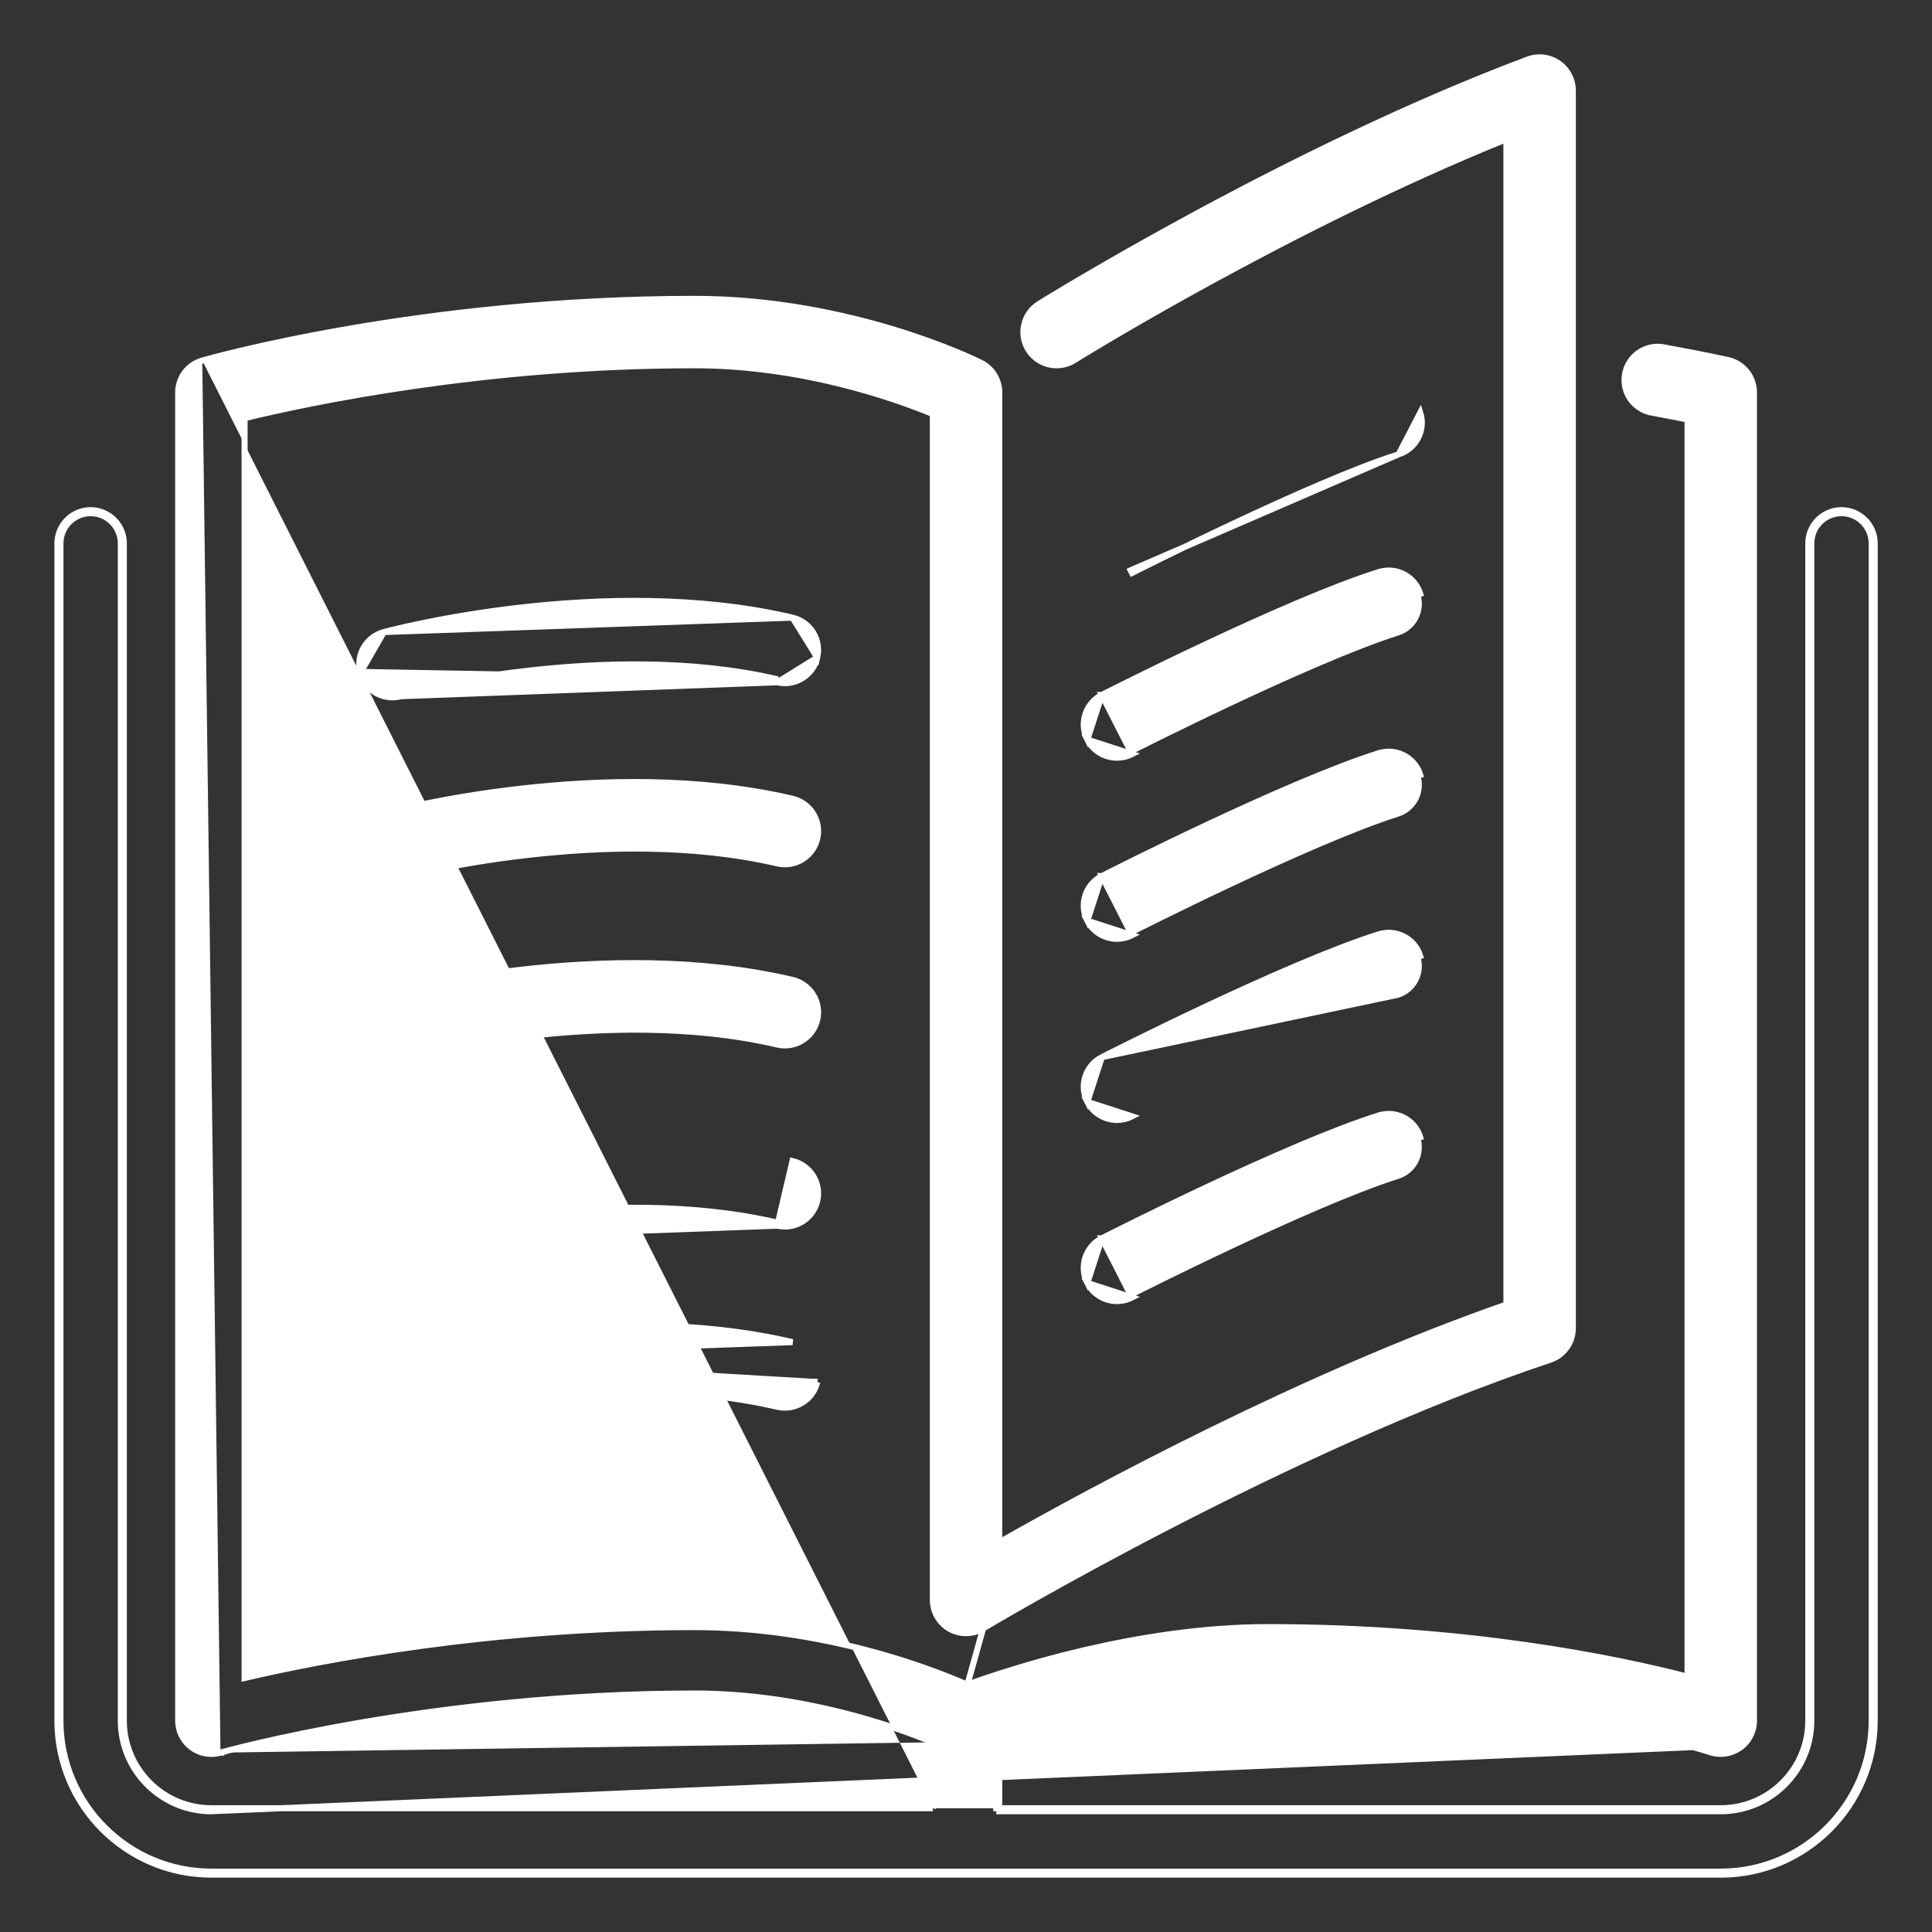 <?xml version="1.0" encoding="UTF-8"?>
<svg xmlns="http://www.w3.org/2000/svg" width="32" height="32" viewBox="0 0 32 32" fill="none">
  <rect x="0" y="0" width="32" height="32" fill="#333333" stroke="none"/>
  <path d="M18.01 15.25L18.01 15.25L18.01 15.25C17.872 14.979 17.98 14.648 18.25 14.51L18.01 15.25ZM18.01 15.25C18.107 15.44 18.301 15.55 18.501 15.55C18.584 15.55 18.67 15.531 18.75 15.49L18.01 15.25ZM18.251 14.51L18.25 14.51L18.727 15.446C18.757 15.431 21.7 13.936 23.151 13.477C23.414 13.394 23.56 13.113 23.477 12.85L23.524 12.835C23.524 12.835 23.524 12.835 23.524 12.835C23.433 12.545 23.126 12.384 22.834 12.476L22.834 12.476C21.301 12.96 18.377 14.446 18.251 14.51Z" fill="white" stroke="white" stroke-width="0.1"></path>
  <path d="M23.166 7.525L23.166 7.525C21.72 7.982 18.782 9.474 18.75 9.49C18.75 9.49 18.75 9.49 18.75 9.49L18.727 9.446L23.166 7.525ZM23.166 7.525C23.456 7.433 23.616 7.124 23.524 6.835L23.166 7.525Z" fill="white" stroke="white" stroke-width="0.1"></path>
  <path d="M16.551 29.95H16.501V28.849C17.23 28.595 19.129 28 21.001 28C25.356 28 28.314 28.965 28.343 28.974C28.494 29.024 28.662 29 28.793 28.905L3.501 30C2.674 30 2.001 29.327 2.001 28.5V9C2.001 8.724 1.777 8.5 1.501 8.5C1.225 8.5 1.001 8.724 1.001 9V28.5C1.001 29.878 2.122 31 3.501 31H28.501C29.879 31 31.001 29.879 31.001 28.5V9C31.001 8.724 30.777 8.5 30.501 8.5C30.224 8.5 30.001 8.724 30.001 9V28.5C30.001 29.327 29.328 30 28.501 30H16.551V29.95ZM16.551 29.95H28.501C29.3 29.95 29.951 29.299 29.951 28.5V9C29.951 8.697 30.197 8.45 30.501 8.45C30.805 8.45 31.051 8.697 31.051 9V28.5C31.051 29.906 29.907 31.05 28.501 31.05H3.501C2.095 31.05 0.951 29.906 0.951 28.5V9C0.951 8.697 1.197 8.45 1.501 8.45C1.805 8.45 2.051 8.697 2.051 9V28.5C2.051 29.299 2.702 29.95 3.501 29.95H15.451M16.551 29.95V28.885C17.302 28.625 19.166 28.05 21.001 28.05C23.175 28.05 25 28.291 26.285 28.533C26.928 28.654 27.435 28.775 27.783 28.866C27.958 28.912 28.092 28.951 28.184 28.978C28.23 28.991 28.265 29.002 28.289 29.01L28.317 29.018L28.324 29.021L28.326 29.022L28.327 29.022L28.327 29.022L28.327 29.022L28.328 29.022C28.493 29.077 28.678 29.049 28.822 28.946L28.823 28.946C28.966 28.843 29.051 28.677 29.051 28.5V6.5C29.051 6.242 28.872 6.019 28.62 5.963L28.62 5.963L28.619 5.963L28.616 5.962L28.602 5.959L28.548 5.948C28.501 5.938 28.431 5.923 28.34 5.904C28.157 5.867 27.892 5.814 27.556 5.753C27.259 5.697 26.971 5.895 26.916 6.194L26.916 6.194C26.861 6.493 27.058 6.779 27.357 6.834L27.366 6.785L27.357 6.834C27.592 6.878 27.792 6.916 27.951 6.948V27.771C26.786 27.47 24.297 26.95 21.001 26.95C18.834 26.95 16.707 27.655 16.022 27.904C15.413 27.637 13.641 26.95 11.501 26.95C8.108 26.95 5.304 27.5 4.051 27.793V6.926C5.082 6.675 7.998 6.05 11.501 6.05C13.285 6.05 14.82 6.597 15.451 6.858V26.5C15.451 26.698 15.557 26.881 15.73 26.979C15.902 27.076 16.114 27.074 16.284 26.971L15.451 29.95M15.451 29.95V28.858M15.451 29.95L16.284 26.971L16.285 26.971C16.388 26.91 21.307 23.977 25.674 22.522L25.675 22.522C25.899 22.447 26.051 22.237 26.051 22V1.5C26.051 1.32 25.962 1.151 25.814 1.048C25.666 0.945 25.477 0.922 25.307 0.985L25.307 0.985C21.344 2.472 17.335 4.956 17.212 5.032L17.21 5.034L17.209 5.034C16.952 5.195 16.873 5.534 17.034 5.792C17.195 6.049 17.534 6.128 17.792 5.967L17.793 5.966C17.828 5.944 21.303 3.782 24.951 2.305V21.607C21.598 22.776 18.109 24.662 16.551 25.546V6.5C16.551 6.292 16.433 6.101 16.247 6.008L16.246 6.008C16.158 5.964 14.101 4.95 11.501 4.95C6.977 4.95 3.499 5.929 3.35 5.972M3.35 5.972C3.35 5.972 3.35 5.972 3.35 5.972L3.363 6.02L3.35 5.972C3.35 5.972 3.35 5.972 3.35 5.972ZM3.35 5.972C3.114 6.039 2.951 6.255 2.951 6.5V28.5C2.951 28.672 3.032 28.835 3.169 28.939L3.169 28.939C3.266 29.012 3.383 29.05 3.501 29.05C3.552 29.05 3.602 29.043 3.652 29.029M3.652 29.029L3.653 29.028C3.744 29.003 7.174 28.05 11.501 28.05C13.29 28.05 14.823 28.598 15.451 28.858M3.652 29.029L3.651 29.029L3.638 28.981L3.652 29.029ZM15.451 28.858V28.825H15.501L15.482 28.871C15.472 28.866 15.461 28.862 15.451 28.858Z" fill="white" stroke="white" stroke-width="0.1"></path>
  <path d="M18.01 12.25L18.01 12.25L18.01 12.25C17.872 11.979 17.98 11.648 18.25 11.51L18.01 12.25ZM18.01 12.25C18.107 12.44 18.301 12.55 18.501 12.55C18.584 12.55 18.67 12.531 18.75 12.49L18.01 12.25ZM18.251 11.51L18.25 11.51L18.727 12.446C18.757 12.431 21.7 10.936 23.151 10.477C23.414 10.394 23.56 10.113 23.477 9.85L23.524 9.835C23.524 9.835 23.524 9.835 23.524 9.835C23.433 9.545 23.126 9.384 22.834 9.476L22.834 9.476C21.301 9.96 18.377 11.446 18.251 11.51Z" fill="white" stroke="white" stroke-width="0.1"></path>
  <path d="M18.01 18.25L18.01 18.25L18.01 18.25C17.872 17.979 17.98 17.648 18.25 17.51L18.01 18.25ZM18.01 18.25C18.107 18.44 18.301 18.55 18.501 18.55C18.584 18.55 18.67 18.531 18.75 18.49L18.01 18.25ZM18.251 17.51L18.25 17.51L23.151 16.477C23.414 16.394 23.56 16.113 23.477 15.85L23.524 15.835C23.524 15.835 23.524 15.835 23.524 15.835C23.433 15.545 23.126 15.384 22.834 15.476L22.834 15.476C21.301 15.96 18.377 17.446 18.251 17.51Z" fill="white" stroke="white" stroke-width="0.1"></path>
  <path d="M6.358 10.469L6.358 10.469C6.505 10.429 10.025 9.503 13.126 10.23L6.358 10.469ZM6.358 10.469C6.065 10.548 5.89 10.849 5.969 11.143L5.969 11.143M6.358 10.469L5.969 11.143M5.969 11.143C6.035 11.389 6.257 11.55 6.5 11.55C6.547 11.55 6.595 11.544 6.642 11.531L6.642 11.531M5.969 11.143L6.642 11.531M6.642 11.531L6.643 11.531M6.642 11.531L6.643 11.531M6.643 11.531C6.643 11.531 6.643 11.531 6.644 11.531L6.647 11.53L6.655 11.528L6.686 11.52C6.713 11.513 6.753 11.504 6.803 11.492C6.904 11.468 7.049 11.435 7.231 11.398C7.596 11.324 8.109 11.233 8.709 11.164C9.911 11.024 11.46 10.97 12.875 11.301L12.875 11.301M6.643 11.531L12.875 11.301M12.875 11.301C13.169 11.37 13.466 11.187 13.536 10.891M12.875 11.301L13.536 10.891M13.536 10.891C13.605 10.596 13.421 10.3 13.126 10.23L13.536 10.891ZM6.63 11.483C6.663 11.474 10.041 10.585 12.886 11.253L6.017 11.13C6.077 11.353 6.279 11.5 6.5 11.5C6.543 11.5 6.586 11.495 6.63 11.483Z" fill="white" stroke="white" stroke-width="0.1"></path>
  <path d="M13.536 13.891C13.605 13.596 13.421 13.3 13.126 13.23C10.025 12.504 6.505 13.429 6.358 13.469L6.358 13.469C6.065 13.548 5.89 13.849 5.969 14.143L5.969 14.143C6.035 14.389 6.257 14.55 6.5 14.55C6.547 14.55 6.595 14.544 6.642 14.531L6.642 14.532L6.643 14.531C6.643 14.531 6.644 14.531 6.644 14.531L6.647 14.53L6.655 14.528L6.686 14.52C6.713 14.513 6.753 14.504 6.803 14.492C6.904 14.468 7.049 14.435 7.231 14.398C7.596 14.324 8.109 14.233 8.709 14.164C9.911 14.024 11.46 13.97 12.875 14.301L12.875 14.301C13.169 14.37 13.466 14.187 13.536 13.891ZM13.536 13.891L13.487 13.88L13.536 13.891C13.536 13.891 13.536 13.891 13.536 13.891Z" fill="white" stroke="white" stroke-width="0.1"></path>
  <path d="M18.01 21.25L18.01 21.25L18.01 21.25C17.872 20.979 17.98 20.648 18.25 20.51L18.01 21.25ZM18.01 21.25C18.107 21.44 18.301 21.55 18.501 21.55C18.584 21.55 18.67 21.531 18.75 21.49L18.01 21.25ZM18.251 20.51L18.25 20.51L18.727 21.446C18.757 21.431 21.7 19.936 23.151 19.477C23.414 19.394 23.56 19.113 23.477 18.85L23.524 18.835C23.524 18.835 23.524 18.835 23.524 18.835C23.433 18.545 23.126 18.384 22.834 18.476L22.834 18.476C21.301 18.96 18.377 20.446 18.251 20.51Z" fill="white" stroke="white" stroke-width="0.1"></path>
  <path d="M13.536 16.891C13.605 16.596 13.421 16.3 13.126 16.23C10.025 15.503 6.507 16.428 6.358 16.469C6.065 16.547 5.89 16.849 5.969 17.142L5.969 17.142C6.035 17.388 6.257 17.551 6.5 17.551C6.547 17.551 6.595 17.544 6.643 17.531L6.643 17.531L6.643 17.531C6.643 17.531 6.644 17.531 6.644 17.531L6.647 17.53L6.655 17.528L6.686 17.52C6.713 17.513 6.753 17.504 6.803 17.492C6.904 17.468 7.049 17.435 7.231 17.398C7.596 17.324 8.109 17.233 8.709 17.164C9.911 17.024 11.46 16.969 12.875 17.301L12.875 17.301C13.169 17.37 13.466 17.187 13.536 16.891ZM13.536 16.891L13.487 16.88L13.536 16.891C13.536 16.891 13.536 16.891 13.536 16.891Z" fill="white" stroke="white" stroke-width="0.1"></path>
  <path d="M6.358 22.469L6.358 22.469C6.505 22.429 10.025 21.503 13.126 22.23C13.126 22.23 13.126 22.23 13.126 22.23L6.358 22.469ZM6.358 22.469C6.065 22.547 5.89 22.849 5.969 23.142L5.969 23.142C6.035 23.388 6.257 23.551 6.5 23.551C6.547 23.551 6.595 23.544 6.643 23.531L6.643 23.531L6.643 23.531C6.643 23.531 6.643 23.531 6.644 23.531L6.647 23.53L6.655 23.528L6.686 23.52C6.713 23.513 6.753 23.504 6.803 23.492C6.904 23.468 7.049 23.435 7.231 23.398C7.596 23.324 8.109 23.233 8.709 23.164C9.911 23.024 11.46 22.969 12.875 23.301L12.875 23.301C13.169 23.369 13.466 23.187 13.536 22.891M6.358 22.469L13.536 22.891M13.536 22.891C13.536 22.891 13.536 22.891 13.536 22.891L13.487 22.88L13.536 22.891Z" fill="white" stroke="white" stroke-width="0.1"></path>
  <path d="M5.969 20.143L5.969 20.143C5.89 19.849 6.065 19.548 6.358 19.469L5.969 20.143ZM5.969 20.143C6.035 20.388 6.257 20.551 6.5 20.551C6.547 20.551 6.595 20.544 6.643 20.532L6.643 20.532M5.969 20.143L6.643 20.532M6.643 20.532L6.643 20.531M6.643 20.532L6.643 20.531M6.643 20.531C6.643 20.531 6.643 20.531 6.643 20.531C6.644 20.531 6.644 20.531 6.644 20.531L6.647 20.53L6.655 20.528L6.686 20.52C6.713 20.513 6.753 20.504 6.803 20.492C6.904 20.468 7.049 20.435 7.231 20.398C7.596 20.324 8.109 20.233 8.709 20.164C9.911 20.024 11.46 19.97 12.875 20.301L12.875 20.301M6.643 20.531L12.875 20.301M12.875 20.301C13.169 20.37 13.466 20.187 13.536 19.891M12.875 20.301L13.126 19.23C13.421 19.3 13.605 19.596 13.536 19.891M13.536 19.891L13.487 19.88L13.536 19.891C13.536 19.891 13.536 19.891 13.536 19.891ZM6.63 20.483C6.663 20.474 10.041 19.585 12.886 20.253L6.017 20.13C6.077 20.353 6.279 20.501 6.5 20.501C6.543 20.501 6.586 20.495 6.63 20.483Z" fill="white" stroke="white" stroke-width="0.1"></path>
</svg>
